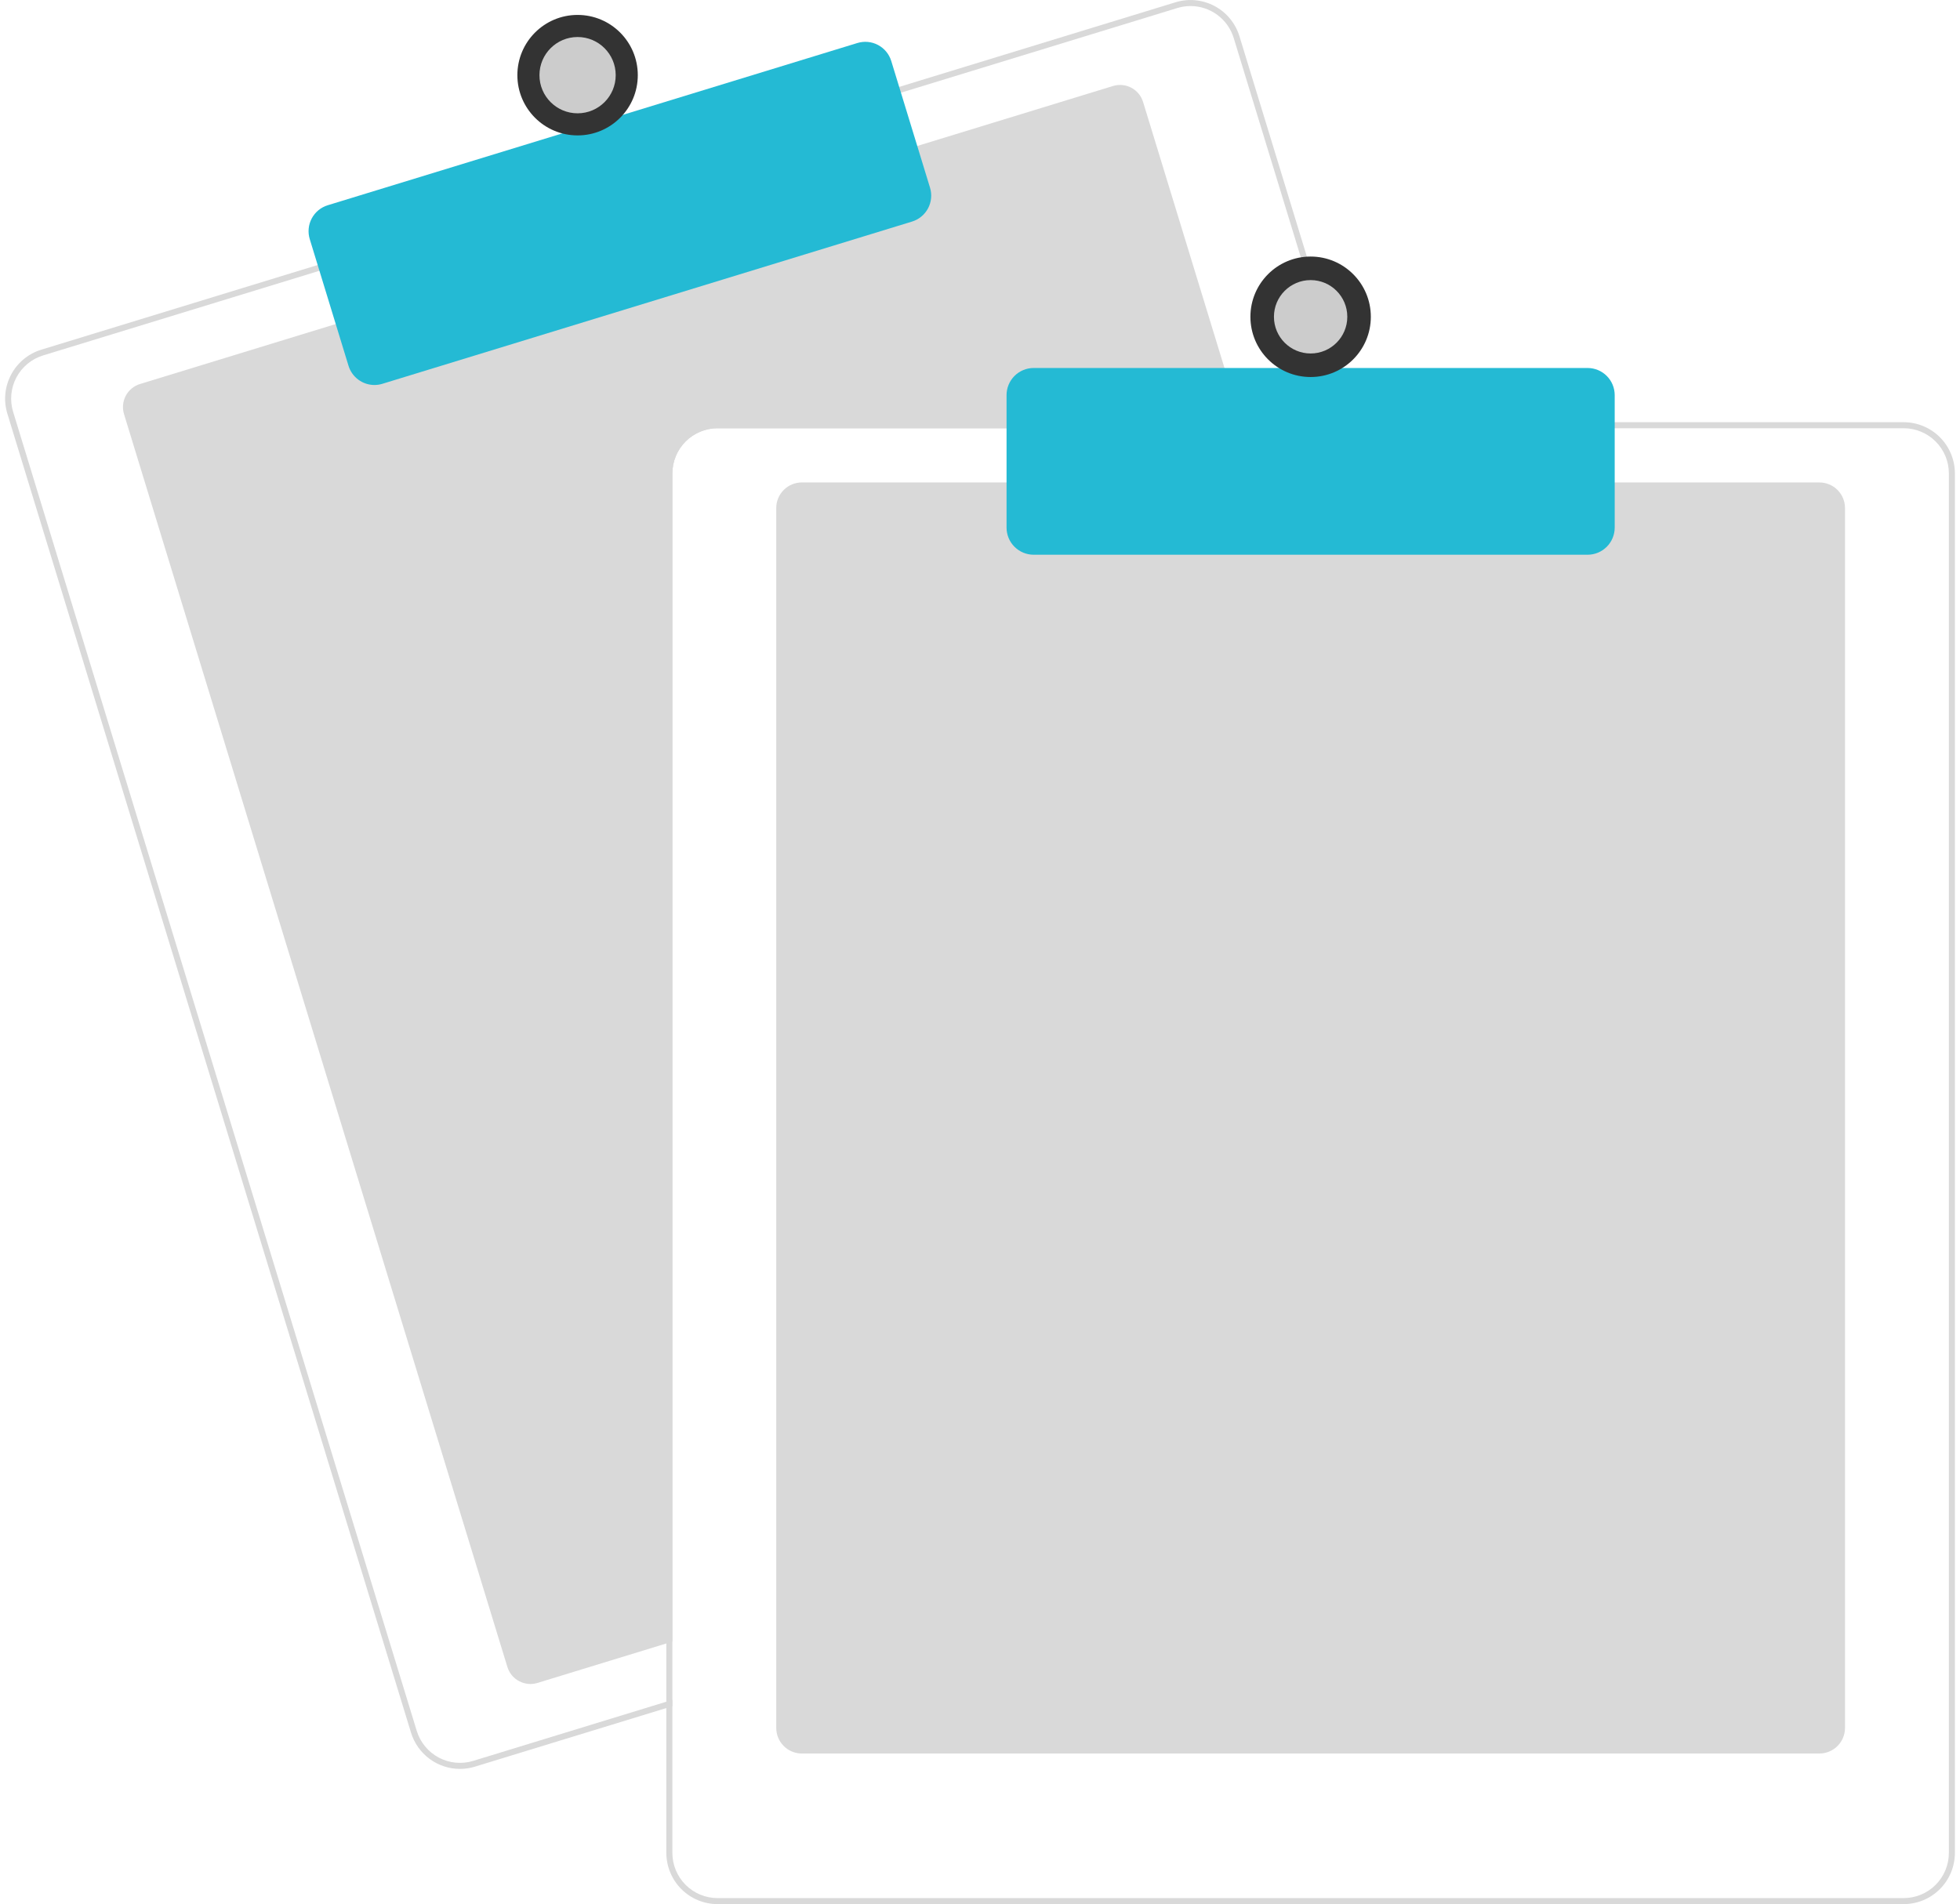 <svg width="247" height="240" viewBox="0 0 247 240" fill="none" xmlns="http://www.w3.org/2000/svg">
<g clip-path="url(#clip0_442_20026)">
<path d="M156.632 53.975H90.423C88.914 53.977 87.468 54.578 86.401 55.645C85.334 56.713 84.734 58.16 84.732 59.67V206.914L83.973 207.146L67.731 212.123C66.961 212.358 66.13 212.277 65.419 211.899C64.709 211.521 64.177 210.877 63.941 210.107L15.628 52.195C15.393 51.424 15.473 50.592 15.851 49.881C16.228 49.17 16.873 48.638 17.642 48.402L42.672 40.733L115.232 18.509L140.261 10.84C140.642 10.723 141.042 10.682 141.439 10.72C141.836 10.757 142.221 10.873 142.573 11.06C142.925 11.247 143.237 11.501 143.491 11.809C143.744 12.116 143.935 12.471 144.051 12.852L156.401 53.216L156.632 53.975Z" fill="#D9D9D9"/>
<path d="M171.08 53.216L156.196 4.569C155.949 3.758 155.544 3.005 155.005 2.351C154.466 1.697 153.804 1.155 153.056 0.758C152.308 0.36 151.489 0.114 150.646 0.033C149.802 -0.048 148.952 0.038 148.142 0.287L112.952 11.065L40.395 33.293L5.206 44.075C3.571 44.577 2.203 45.708 1.4 47.219C0.598 48.73 0.427 50.498 0.926 52.134L51.797 218.391C52.202 219.712 53.02 220.869 54.13 221.691C55.24 222.513 56.584 222.957 57.966 222.958C58.605 222.959 59.24 222.863 59.851 222.674L83.974 215.286L84.732 215.05V214.257L83.974 214.488L59.627 221.948C58.184 222.389 56.626 222.238 55.294 221.53C53.962 220.822 52.965 219.614 52.521 218.171L1.655 51.91C1.435 51.196 1.359 50.444 1.43 49.7C1.501 48.955 1.718 48.232 2.068 47.572C2.419 46.911 2.896 46.326 3.473 45.85C4.05 45.375 4.715 45.018 5.43 44.8L40.619 34.018L113.176 11.794L148.366 1.012C148.908 0.846 149.472 0.762 150.039 0.761C151.256 0.764 152.439 1.156 153.417 1.881C154.395 2.606 155.115 3.625 155.472 4.789L170.287 53.216L170.523 53.976H171.312L171.08 53.216Z" fill="#D9D9D9"/>
<path d="M47.188 48.526C46.457 48.526 45.745 48.291 45.157 47.856C44.569 47.421 44.136 46.809 43.921 46.109L39.034 30.137C38.903 29.708 38.857 29.257 38.9 28.811C38.943 28.364 39.073 27.93 39.284 27.534C39.494 27.137 39.78 26.787 40.126 26.501C40.472 26.215 40.871 26.001 41.3 25.87L108.051 5.421C108.917 5.156 109.853 5.246 110.652 5.671C111.452 6.096 112.05 6.821 112.316 7.687L117.203 23.66C117.467 24.526 117.377 25.462 116.952 26.262C116.527 27.062 115.803 27.661 114.938 27.927L48.186 48.376C47.863 48.475 47.526 48.526 47.188 48.526Z" fill="#24BAD4"/>
<path d="M72.787 17.067C76.978 17.067 80.375 13.667 80.375 9.474C80.375 5.28 76.978 1.881 72.787 1.881C68.597 1.881 65.199 5.28 65.199 9.474C65.199 13.667 68.597 17.067 72.787 17.067Z" fill="#333333"/>
<path d="M72.787 14.282C75.441 14.282 77.592 12.129 77.592 9.474C77.592 6.818 75.441 4.666 72.787 4.666C70.134 4.666 67.982 6.818 67.982 9.474C67.982 12.129 70.134 14.282 72.787 14.282Z" fill="#CCCCCC"/>
<path d="M229.284 221.018H101.046C100.191 221.017 99.372 220.677 98.767 220.072C98.162 219.467 97.823 218.646 97.822 217.791V64.036C97.822 63.18 98.162 62.36 98.767 61.755C99.372 61.15 100.191 60.81 101.046 60.809H229.284C230.139 60.81 230.959 61.15 231.563 61.755C232.168 62.36 232.508 63.18 232.509 64.036V217.791C232.508 218.646 232.168 219.467 231.563 220.072C230.959 220.677 230.139 221.017 229.284 221.018Z" fill="#D9D9D9"/>
<path d="M170.287 53.216H90.423C88.713 53.218 87.074 53.899 85.865 55.109C84.656 56.319 83.976 57.959 83.973 59.67V214.488L84.732 214.256V59.67C84.734 58.16 85.334 56.713 86.401 55.645C87.468 54.578 88.914 53.977 90.423 53.975H170.522L170.287 53.216ZM239.907 53.216H90.423C88.713 53.218 87.074 53.899 85.865 55.109C84.656 56.319 83.976 57.959 83.973 59.67V233.546C83.976 235.257 84.656 236.897 85.865 238.107C87.074 239.317 88.713 239.998 90.423 240H239.907C241.617 239.998 243.256 239.317 244.465 238.107C245.674 236.897 246.355 235.257 246.357 233.546V59.67C246.355 57.959 245.674 56.319 244.465 55.109C243.256 53.899 241.617 53.218 239.907 53.216ZM245.598 233.546C245.597 235.056 244.996 236.503 243.929 237.571C242.863 238.638 241.416 239.239 239.907 239.241H90.423C88.914 239.239 87.468 238.638 86.401 237.571C85.334 236.503 84.734 235.056 84.732 233.546V59.67C84.734 58.16 85.334 56.713 86.401 55.645C87.468 54.578 88.914 53.977 90.423 53.975H239.907C241.416 53.977 242.863 54.578 243.929 55.645C244.996 56.713 245.597 58.16 245.598 59.67V233.546Z" fill="#D9D9D9"/>
<path d="M200.07 69.92H130.26C129.355 69.919 128.487 69.559 127.847 68.918C127.207 68.278 126.847 67.409 126.846 66.503V49.799C126.847 48.893 127.207 48.025 127.847 47.384C128.487 46.744 129.355 46.383 130.26 46.382H200.07C200.976 46.383 201.843 46.744 202.484 47.384C203.124 48.025 203.484 48.893 203.485 49.799V66.503C203.484 67.409 203.124 68.278 202.484 68.918C201.843 69.559 200.976 69.919 200.07 69.92Z" fill="#24BAD4"/>
<path d="M165.165 47.521C169.356 47.521 172.753 44.122 172.753 39.928C172.753 35.735 169.356 32.336 165.165 32.336C160.974 32.336 157.577 35.735 157.577 39.928C157.577 44.122 160.974 47.521 165.165 47.521Z" fill="#333333"/>
<path d="M165.165 44.553C167.718 44.553 169.787 42.483 169.787 39.928C169.787 37.374 167.718 35.304 165.165 35.304C162.613 35.304 160.543 37.374 160.543 39.928C160.543 42.483 162.613 44.553 165.165 44.553Z" fill="#CCCCCC"/>
</g>
<defs>
<clipPath id="clip0_442_20026">
<rect width="245.714" height="240" fill="white" transform="translate(0.643)"/>
</clipPath>
</defs>
</svg>
